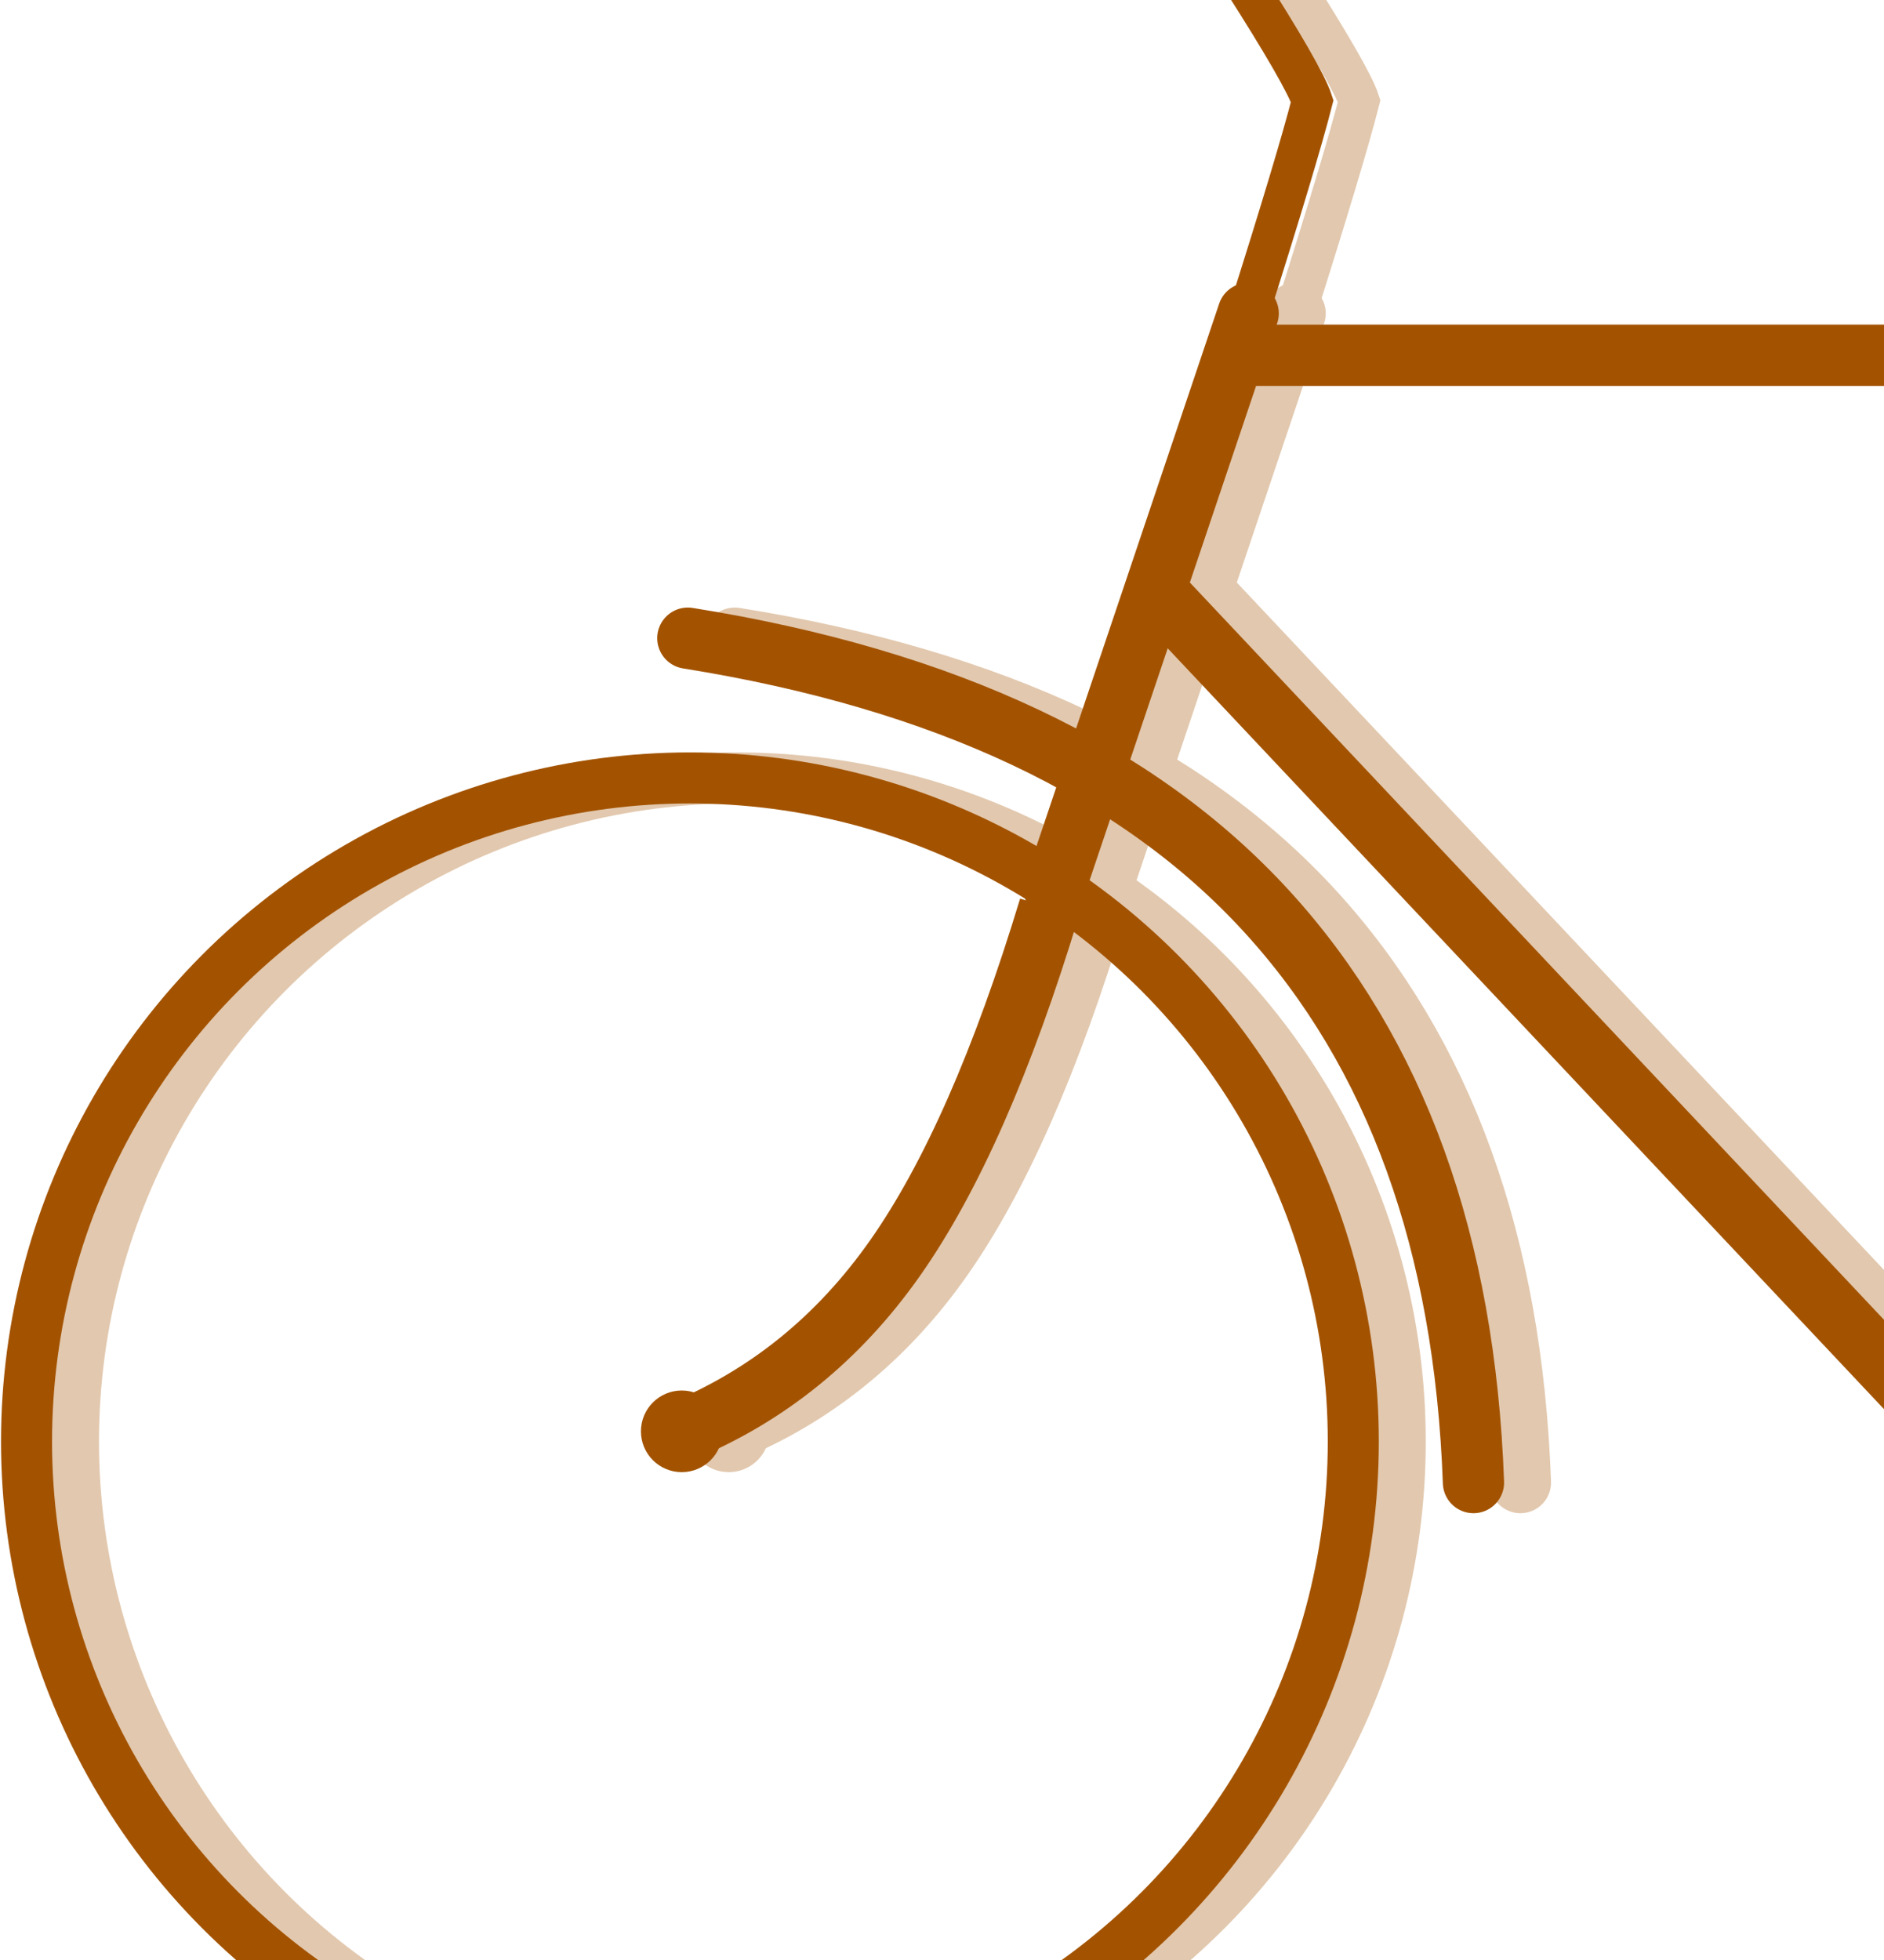 <?xml version="1.0" encoding="UTF-8"?>
<svg width="923px" height="960px" viewBox="0 0 923 960" version="1.1" xmlns="http://www.w3.org/2000/svg" xmlns:xlink="http://www.w3.org/1999/xlink">
    <!-- Generator: Sketch 52.6 (67491) - http://www.bohemiancoding.com/sketch -->
    <title>Group 2</title>
    <desc>Created with Sketch.</desc>
    <g id="Page-1" stroke="none" stroke-width="1" fill="none" fill-rule="evenodd">
        <g id="Hero-Image" transform="translate(-517, 0)">
            <g id="Group-2" transform="translate(530, -11)">
                <g id="Group">
                    <circle id="Oval" stroke="#A35300" stroke-width="25" cx="325" cy="717" r="325"></circle>
                    <path d="M503.5,446.5 L598.5,164.5" id="Line" stroke="#A35300" stroke-width="30" stroke-linecap="round"></path>
                    <path d="M914,185 L599,185" id="Line" stroke="#A35300" stroke-width="30" stroke-linecap="round"></path>
                    <path d="M922,692 L558,305.5" id="Line" stroke="#A35300" stroke-width="30" stroke-linecap="round"></path>
                    <path d="M501.117,455.461 C478.313,530.669 453.107,587.899 425.5,627.152 C397.893,666.405 362.919,694.74 320.578,712.156" id="Path" stroke="#A35300" stroke-width="30"></path>
                    <path d="M660.156,285.7 C675.518,412.309 658.672,515.524 609.618,595.344 C560.564,675.164 480.263,733.273 368.715,769.67" id="Path" stroke="#A35300" stroke-width="30" stroke-linecap="round" transform="translate(517.183, 527.685) rotate(-74) translate(-517.183, -527.685) "></path>
                    <circle id="Oval" fill="#A35300" cx="321" cy="712" r="20"></circle>
                    <path d="M598.061,166.344 C614.479,114.546 625.082,79.261 629.871,60.49 C627.247,52.416 615.624,32.253 595,0" id="Path-2" stroke="#A35300" stroke-width="20" stroke-linecap="round"></path>
                </g>
                <g id="Group" opacity="0.32" transform="translate(23, 0)">
                    <circle id="Oval" stroke="#A35300" stroke-width="25" cx="325" cy="717" r="325"></circle>
                    <path d="M503.5,446.5 L598.5,164.5" id="Line" stroke="#A35300" stroke-width="30" stroke-linecap="round"></path>
                    <path d="M914,185 L599,185" id="Line" stroke="#A35300" stroke-width="30" stroke-linecap="round"></path>
                    <path d="M922,692 L558,305.5" id="Line" stroke="#A35300" stroke-width="30" stroke-linecap="round"></path>
                    <path d="M501.117,455.461 C478.313,530.669 453.107,587.899 425.5,627.152 C397.893,666.405 362.919,694.74 320.578,712.156" id="Path" stroke="#A35300" stroke-width="30"></path>
                    <path d="M660.156,285.7 C675.518,412.309 658.672,515.524 609.618,595.344 C560.564,675.164 480.263,733.273 368.715,769.67" id="Path" stroke="#A35300" stroke-width="30" stroke-linecap="round" transform="translate(517.183, 527.685) rotate(-74) translate(-517.183, -527.685) "></path>
                    <circle id="Oval" fill="#A35300" cx="321" cy="712" r="20"></circle>
                    <path d="M598.061,166.344 C614.479,114.546 625.082,79.261 629.871,60.49 C627.247,52.416 615.624,32.253 595,0" id="Path-2" stroke="#A35300" stroke-width="20" stroke-linecap="round"></path>
                </g>
            </g>
        </g>
    </g>
</svg>